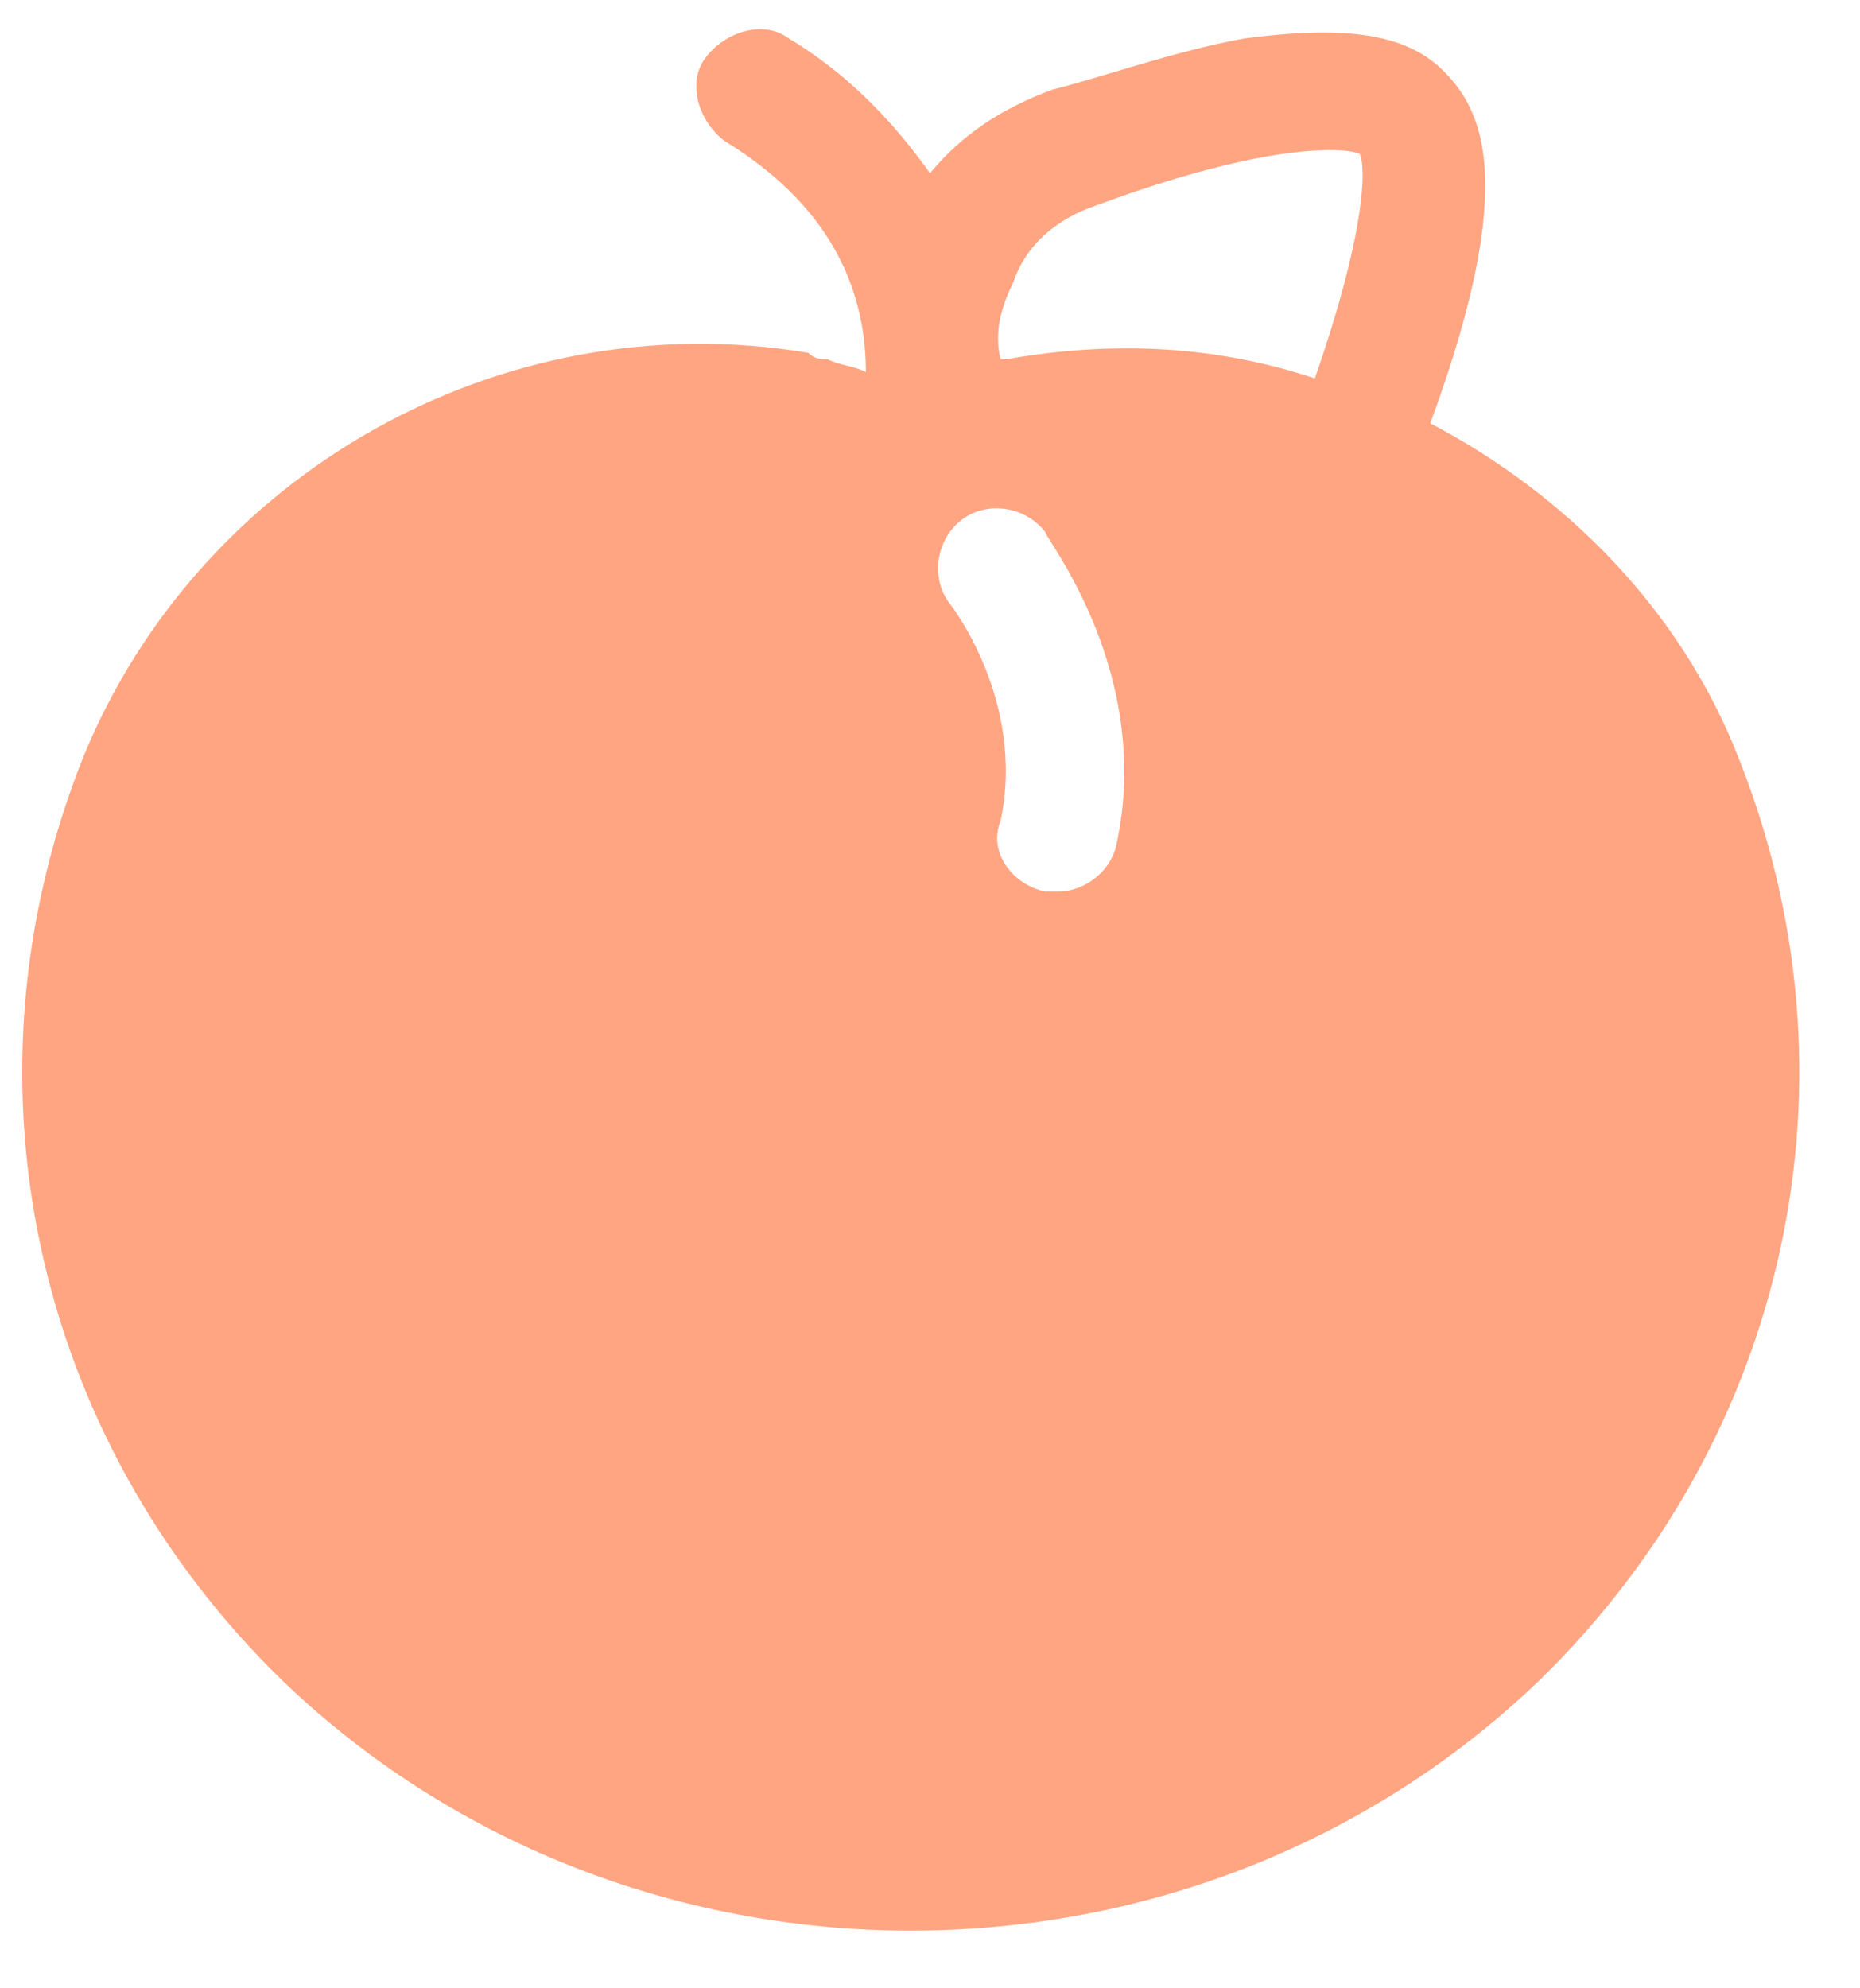 <?xml version="1.0" encoding="utf-8"?>
<!-- Generator: Adobe Illustrator 24.0.1, SVG Export Plug-In . SVG Version: 6.00 Build 0)  -->
<svg version="1.1" id="Слой_1" xmlns="http://www.w3.org/2000/svg" xmlns:xlink="http://www.w3.org/1999/xlink" x="0px" y="0px"
	 viewBox="0 0 29 31" style="enable-background:new 0 0 29 31;" xml:space="preserve">
<style type="text/css">
	.st0{fill:#FFA582;}
</style>
<path class="st0" d="M27.1,11.8c-0.9-2.3-2.7-4.1-4.8-5.2c1.4-3.8,0.8-4.9,0.2-5.5c-0.6-0.6-1.6-0.7-3.1-0.5c-1.1,0.2-2.2,0.6-3,0.8
	c-0.8,0.3-1.4,0.7-1.9,1.3C14,2,13.3,1.2,12.3,0.6c-0.4-0.3-1-0.1-1.3,0.3c-0.3,0.4-0.1,1,0.3,1.3c1.8,1.1,2.2,2.5,2.2,3.6
	c-0.2-0.1-0.4-0.1-0.6-0.2c-0.1,0-0.2,0-0.3-0.1C7.8,4.7,3.1,7.4,1.3,11.8c-2,5-0.8,10.6,3.1,14.4c2.6,2.5,6.1,3.9,9.8,3.9
	c3.7,0,7.2-1.4,9.8-3.9C27.9,22.4,29.1,16.8,27.1,11.8L27.1,11.8z M17.4,13.2c-0.1,0.4-0.5,0.7-0.9,0.7c-0.1,0-0.1,0-0.2,0
	c-0.5-0.1-0.9-0.6-0.7-1.1c0.4-1.9-0.8-3.4-0.8-3.4c-0.3-0.4-0.2-1,0.2-1.3c0.4-0.3,1-0.2,1.3,0.2C16.3,8.4,18,10.5,17.4,13.2
	L17.4,13.2z M20.5,5.9c-1.5-0.5-3.1-0.6-4.8-0.3c0,0-0.1,0-0.1,0l0,0c-0.1-0.4,0-0.8,0.2-1.2c0.2-0.6,0.7-1,1.3-1.2
	c2.7-1,3.9-0.9,4.1-0.8C21.3,2.6,21.3,3.6,20.5,5.9L20.5,5.9z"/>
</svg>
